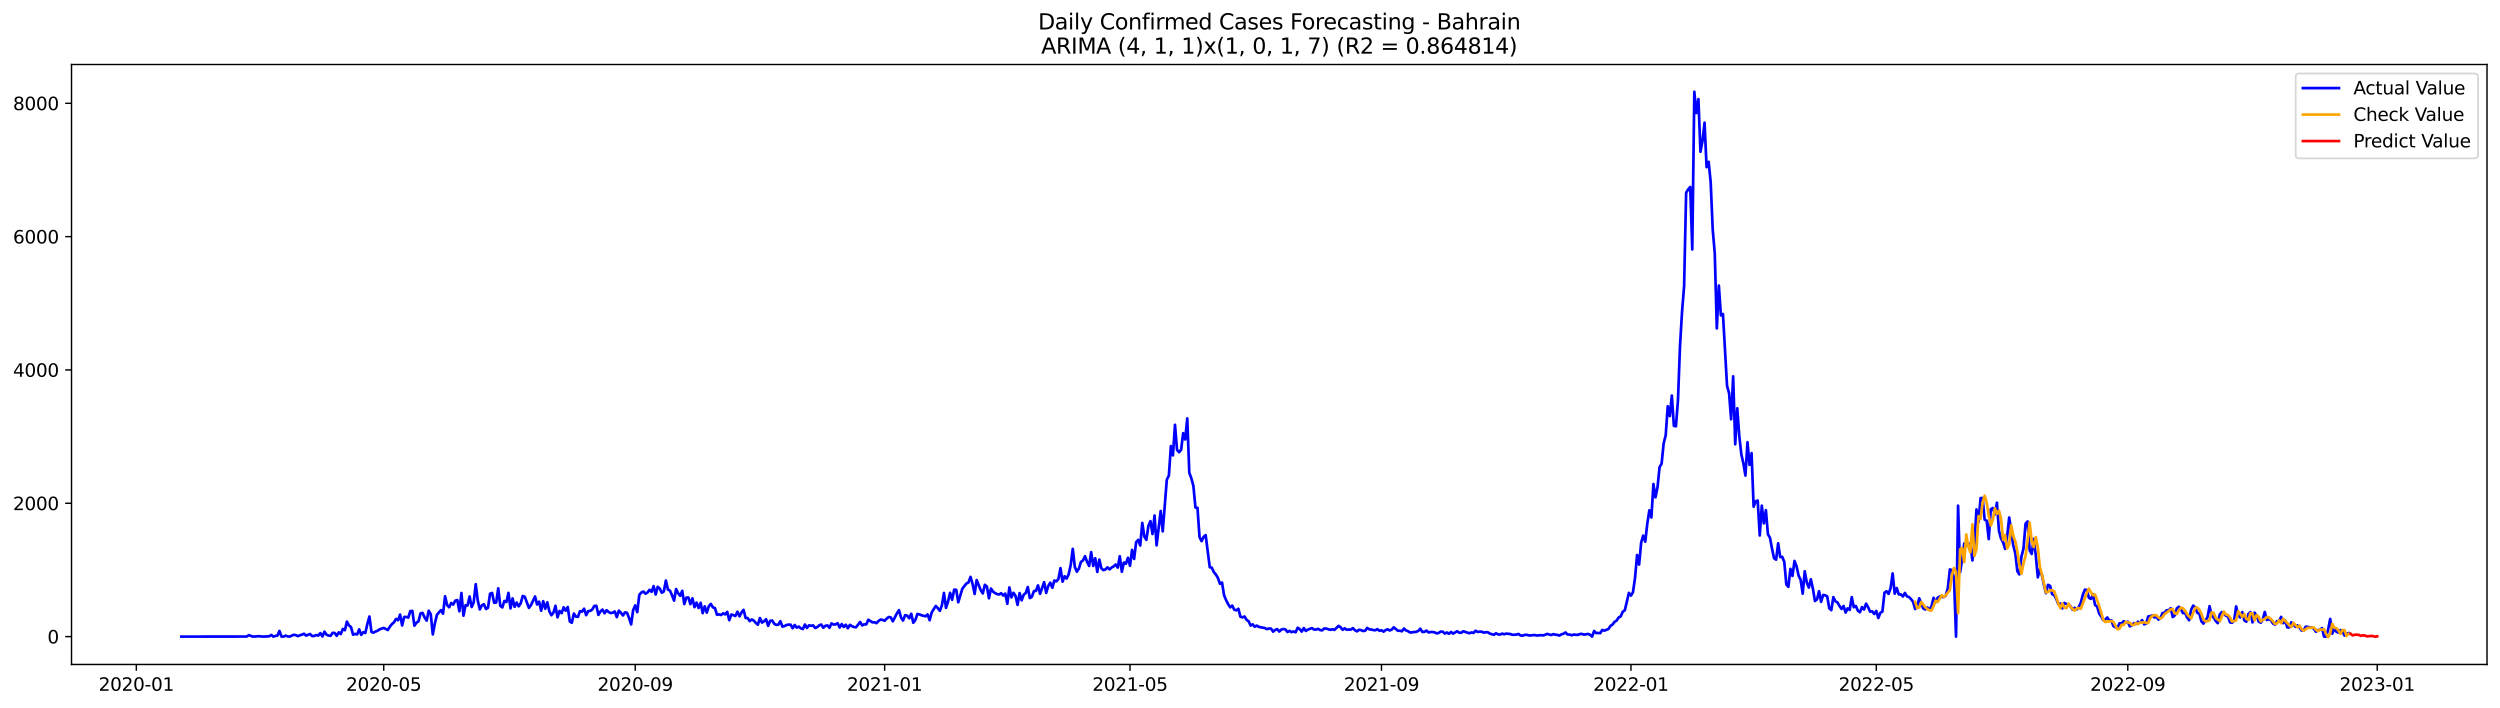 <?xml version="1.0" encoding="utf-8" standalone="no"?>
<!DOCTYPE svg PUBLIC "-//W3C//DTD SVG 1.1//EN"
  "http://www.w3.org/Graphics/SVG/1.1/DTD/svg11.dtd">
<svg xmlns:xlink="http://www.w3.org/1999/xlink" width="1386.05pt" height="392.274pt" viewBox="0 0 1386.05 392.274" xmlns="http://www.w3.org/2000/svg" version="1.1">
 <defs>
  <style type="text/css">*{stroke-linejoin: round; stroke-linecap: butt}</style>
 </defs>
 <g id="figure_1">
  <g id="patch_1">
   <path d="M 0 392.274 
L 1386.05 392.274 
L 1386.05 0 
L 0 0 
z
" style="fill: #ffffff"/>
  </g>
  <g id="axes_1">
   <g id="patch_2">
    <path d="M 39.65 368.396 
L 1378.85 368.396 
L 1378.85 35.755 
L 39.65 35.755 
z
" style="fill: #ffffff"/>
   </g>
   <g id="matplotlib.axis_1">
    <g id="xtick_1">
     <g id="line2d_1">
      <defs>
       <path id="m9e0a0da1a2" d="M 0 0 
L 0 3.5 
" style="stroke: #000000; stroke-width: 0.8"/>
      </defs>
      <g>
       <use xlink:href="#m9e0a0da1a2" x="75.584" y="368.396" style="stroke: #000000; stroke-width: 0.8"/>
      </g>
     </g>
     <g id="text_1">
      <!-- 2020-01 -->
      <g transform="translate(54.693 382.994)scale(0.1 -0.1)">
       <defs>
        <path id="DejaVuSans-32" d="M 1228 531 
L 3431 531 
L 3431 0 
L 469 0 
L 469 531 
Q 828 903 1448 1529 
Q 2069 2156 2228 2338 
Q 2531 2678 2651 2914 
Q 2772 3150 2772 3378 
Q 2772 3750 2511 3984 
Q 2250 4219 1831 4219 
Q 1534 4219 1204 4116 
Q 875 4013 500 3803 
L 500 4441 
Q 881 4594 1212 4672 
Q 1544 4750 1819 4750 
Q 2544 4750 2975 4387 
Q 3406 4025 3406 3419 
Q 3406 3131 3298 2873 
Q 3191 2616 2906 2266 
Q 2828 2175 2409 1742 
Q 1991 1309 1228 531 
z
" transform="scale(0.016)"/>
        <path id="DejaVuSans-30" d="M 2034 4250 
Q 1547 4250 1301 3770 
Q 1056 3291 1056 2328 
Q 1056 1369 1301 889 
Q 1547 409 2034 409 
Q 2525 409 2770 889 
Q 3016 1369 3016 2328 
Q 3016 3291 2770 3770 
Q 2525 4250 2034 4250 
z
M 2034 4750 
Q 2819 4750 3233 4129 
Q 3647 3509 3647 2328 
Q 3647 1150 3233 529 
Q 2819 -91 2034 -91 
Q 1250 -91 836 529 
Q 422 1150 422 2328 
Q 422 3509 836 4129 
Q 1250 4750 2034 4750 
z
" transform="scale(0.016)"/>
        <path id="DejaVuSans-2d" d="M 313 2009 
L 1997 2009 
L 1997 1497 
L 313 1497 
L 313 2009 
z
" transform="scale(0.016)"/>
        <path id="DejaVuSans-31" d="M 794 531 
L 1825 531 
L 1825 4091 
L 703 3866 
L 703 4441 
L 1819 4666 
L 2450 4666 
L 2450 531 
L 3481 531 
L 3481 0 
L 794 0 
L 794 531 
z
" transform="scale(0.016)"/>
       </defs>
       <use xlink:href="#DejaVuSans-32"/>
       <use xlink:href="#DejaVuSans-30" x="63.623"/>
       <use xlink:href="#DejaVuSans-32" x="127.246"/>
       <use xlink:href="#DejaVuSans-30" x="190.869"/>
       <use xlink:href="#DejaVuSans-2d" x="254.492"/>
       <use xlink:href="#DejaVuSans-30" x="290.576"/>
       <use xlink:href="#DejaVuSans-31" x="354.199"/>
      </g>
     </g>
    </g>
    <g id="xtick_2">
     <g id="line2d_2">
      <g>
       <use xlink:href="#m9e0a0da1a2" x="212.746" y="368.396" style="stroke: #000000; stroke-width: 0.8"/>
      </g>
     </g>
     <g id="text_2">
      <!-- 2020-05 -->
      <g transform="translate(191.855 382.994)scale(0.1 -0.1)">
       <defs>
        <path id="DejaVuSans-35" d="M 691 4666 
L 3169 4666 
L 3169 4134 
L 1269 4134 
L 1269 2991 
Q 1406 3038 1543 3061 
Q 1681 3084 1819 3084 
Q 2600 3084 3056 2656 
Q 3513 2228 3513 1497 
Q 3513 744 3044 326 
Q 2575 -91 1722 -91 
Q 1428 -91 1123 -41 
Q 819 9 494 109 
L 494 744 
Q 775 591 1075 516 
Q 1375 441 1709 441 
Q 2250 441 2565 725 
Q 2881 1009 2881 1497 
Q 2881 1984 2565 2268 
Q 2250 2553 1709 2553 
Q 1456 2553 1204 2497 
Q 953 2441 691 2322 
L 691 4666 
z
" transform="scale(0.016)"/>
       </defs>
       <use xlink:href="#DejaVuSans-32"/>
       <use xlink:href="#DejaVuSans-30" x="63.623"/>
       <use xlink:href="#DejaVuSans-32" x="127.246"/>
       <use xlink:href="#DejaVuSans-30" x="190.869"/>
       <use xlink:href="#DejaVuSans-2d" x="254.492"/>
       <use xlink:href="#DejaVuSans-30" x="290.576"/>
       <use xlink:href="#DejaVuSans-35" x="354.199"/>
      </g>
     </g>
    </g>
    <g id="xtick_3">
     <g id="line2d_3">
      <g>
       <use xlink:href="#m9e0a0da1a2" x="352.175" y="368.396" style="stroke: #000000; stroke-width: 0.8"/>
      </g>
     </g>
     <g id="text_3">
      <!-- 2020-09 -->
      <g transform="translate(331.284 382.994)scale(0.1 -0.1)">
       <defs>
        <path id="DejaVuSans-39" d="M 703 97 
L 703 672 
Q 941 559 1184 500 
Q 1428 441 1663 441 
Q 2288 441 2617 861 
Q 2947 1281 2994 2138 
Q 2813 1869 2534 1725 
Q 2256 1581 1919 1581 
Q 1219 1581 811 2004 
Q 403 2428 403 3163 
Q 403 3881 828 4315 
Q 1253 4750 1959 4750 
Q 2769 4750 3195 4129 
Q 3622 3509 3622 2328 
Q 3622 1225 3098 567 
Q 2575 -91 1691 -91 
Q 1453 -91 1209 -44 
Q 966 3 703 97 
z
M 1959 2075 
Q 2384 2075 2632 2365 
Q 2881 2656 2881 3163 
Q 2881 3666 2632 3958 
Q 2384 4250 1959 4250 
Q 1534 4250 1286 3958 
Q 1038 3666 1038 3163 
Q 1038 2656 1286 2365 
Q 1534 2075 1959 2075 
z
" transform="scale(0.016)"/>
       </defs>
       <use xlink:href="#DejaVuSans-32"/>
       <use xlink:href="#DejaVuSans-30" x="63.623"/>
       <use xlink:href="#DejaVuSans-32" x="127.246"/>
       <use xlink:href="#DejaVuSans-30" x="190.869"/>
       <use xlink:href="#DejaVuSans-2d" x="254.492"/>
       <use xlink:href="#DejaVuSans-30" x="290.576"/>
       <use xlink:href="#DejaVuSans-39" x="354.199"/>
      </g>
     </g>
    </g>
    <g id="xtick_4">
     <g id="line2d_4">
      <g>
       <use xlink:href="#m9e0a0da1a2" x="490.471" y="368.396" style="stroke: #000000; stroke-width: 0.8"/>
      </g>
     </g>
     <g id="text_4">
      <!-- 2021-01 -->
      <g transform="translate(469.58 382.994)scale(0.1 -0.1)">
       <use xlink:href="#DejaVuSans-32"/>
       <use xlink:href="#DejaVuSans-30" x="63.623"/>
       <use xlink:href="#DejaVuSans-32" x="127.246"/>
       <use xlink:href="#DejaVuSans-31" x="190.869"/>
       <use xlink:href="#DejaVuSans-2d" x="254.492"/>
       <use xlink:href="#DejaVuSans-30" x="290.576"/>
       <use xlink:href="#DejaVuSans-31" x="354.199"/>
      </g>
     </g>
    </g>
    <g id="xtick_5">
     <g id="line2d_5">
      <g>
       <use xlink:href="#m9e0a0da1a2" x="626.499" y="368.396" style="stroke: #000000; stroke-width: 0.8"/>
      </g>
     </g>
     <g id="text_5">
      <!-- 2021-05 -->
      <g transform="translate(605.608 382.994)scale(0.1 -0.1)">
       <use xlink:href="#DejaVuSans-32"/>
       <use xlink:href="#DejaVuSans-30" x="63.623"/>
       <use xlink:href="#DejaVuSans-32" x="127.246"/>
       <use xlink:href="#DejaVuSans-31" x="190.869"/>
       <use xlink:href="#DejaVuSans-2d" x="254.492"/>
       <use xlink:href="#DejaVuSans-30" x="290.576"/>
       <use xlink:href="#DejaVuSans-35" x="354.199"/>
      </g>
     </g>
    </g>
    <g id="xtick_6">
     <g id="line2d_6">
      <g>
       <use xlink:href="#m9e0a0da1a2" x="765.929" y="368.396" style="stroke: #000000; stroke-width: 0.8"/>
      </g>
     </g>
     <g id="text_6">
      <!-- 2021-09 -->
      <g transform="translate(745.037 382.994)scale(0.1 -0.1)">
       <use xlink:href="#DejaVuSans-32"/>
       <use xlink:href="#DejaVuSans-30" x="63.623"/>
       <use xlink:href="#DejaVuSans-32" x="127.246"/>
       <use xlink:href="#DejaVuSans-31" x="190.869"/>
       <use xlink:href="#DejaVuSans-2d" x="254.492"/>
       <use xlink:href="#DejaVuSans-30" x="290.576"/>
       <use xlink:href="#DejaVuSans-39" x="354.199"/>
      </g>
     </g>
    </g>
    <g id="xtick_7">
     <g id="line2d_7">
      <g>
       <use xlink:href="#m9e0a0da1a2" x="904.224" y="368.396" style="stroke: #000000; stroke-width: 0.8"/>
      </g>
     </g>
     <g id="text_7">
      <!-- 2022-01 -->
      <g transform="translate(883.333 382.994)scale(0.1 -0.1)">
       <use xlink:href="#DejaVuSans-32"/>
       <use xlink:href="#DejaVuSans-30" x="63.623"/>
       <use xlink:href="#DejaVuSans-32" x="127.246"/>
       <use xlink:href="#DejaVuSans-32" x="190.869"/>
       <use xlink:href="#DejaVuSans-2d" x="254.492"/>
       <use xlink:href="#DejaVuSans-30" x="290.576"/>
       <use xlink:href="#DejaVuSans-31" x="354.199"/>
      </g>
     </g>
    </g>
    <g id="xtick_8">
     <g id="line2d_8">
      <g>
       <use xlink:href="#m9e0a0da1a2" x="1040.253" y="368.396" style="stroke: #000000; stroke-width: 0.8"/>
      </g>
     </g>
     <g id="text_8">
      <!-- 2022-05 -->
      <g transform="translate(1019.361 382.994)scale(0.1 -0.1)">
       <use xlink:href="#DejaVuSans-32"/>
       <use xlink:href="#DejaVuSans-30" x="63.623"/>
       <use xlink:href="#DejaVuSans-32" x="127.246"/>
       <use xlink:href="#DejaVuSans-32" x="190.869"/>
       <use xlink:href="#DejaVuSans-2d" x="254.492"/>
       <use xlink:href="#DejaVuSans-30" x="290.576"/>
       <use xlink:href="#DejaVuSans-35" x="354.199"/>
      </g>
     </g>
    </g>
    <g id="xtick_9">
     <g id="line2d_9">
      <g>
       <use xlink:href="#m9e0a0da1a2" x="1179.682" y="368.396" style="stroke: #000000; stroke-width: 0.8"/>
      </g>
     </g>
     <g id="text_9">
      <!-- 2022-09 -->
      <g transform="translate(1158.79 382.994)scale(0.1 -0.1)">
       <use xlink:href="#DejaVuSans-32"/>
       <use xlink:href="#DejaVuSans-30" x="63.623"/>
       <use xlink:href="#DejaVuSans-32" x="127.246"/>
       <use xlink:href="#DejaVuSans-32" x="190.869"/>
       <use xlink:href="#DejaVuSans-2d" x="254.492"/>
       <use xlink:href="#DejaVuSans-30" x="290.576"/>
       <use xlink:href="#DejaVuSans-39" x="354.199"/>
      </g>
     </g>
    </g>
    <g id="xtick_10">
     <g id="line2d_10">
      <g>
       <use xlink:href="#m9e0a0da1a2" x="1317.977" y="368.396" style="stroke: #000000; stroke-width: 0.8"/>
      </g>
     </g>
     <g id="text_10">
      <!-- 2023-01 -->
      <g transform="translate(1297.086 382.994)scale(0.1 -0.1)">
       <defs>
        <path id="DejaVuSans-33" d="M 2597 2516 
Q 3050 2419 3304 2112 
Q 3559 1806 3559 1356 
Q 3559 666 3084 287 
Q 2609 -91 1734 -91 
Q 1441 -91 1130 -33 
Q 819 25 488 141 
L 488 750 
Q 750 597 1062 519 
Q 1375 441 1716 441 
Q 2309 441 2620 675 
Q 2931 909 2931 1356 
Q 2931 1769 2642 2001 
Q 2353 2234 1838 2234 
L 1294 2234 
L 1294 2753 
L 1863 2753 
Q 2328 2753 2575 2939 
Q 2822 3125 2822 3475 
Q 2822 3834 2567 4026 
Q 2313 4219 1838 4219 
Q 1578 4219 1281 4162 
Q 984 4106 628 3988 
L 628 4550 
Q 988 4650 1302 4700 
Q 1616 4750 1894 4750 
Q 2613 4750 3031 4423 
Q 3450 4097 3450 3541 
Q 3450 3153 3228 2886 
Q 3006 2619 2597 2516 
z
" transform="scale(0.016)"/>
       </defs>
       <use xlink:href="#DejaVuSans-32"/>
       <use xlink:href="#DejaVuSans-30" x="63.623"/>
       <use xlink:href="#DejaVuSans-32" x="127.246"/>
       <use xlink:href="#DejaVuSans-33" x="190.869"/>
       <use xlink:href="#DejaVuSans-2d" x="254.492"/>
       <use xlink:href="#DejaVuSans-30" x="290.576"/>
       <use xlink:href="#DejaVuSans-31" x="354.199"/>
      </g>
     </g>
    </g>
   </g>
   <g id="matplotlib.axis_2">
    <g id="ytick_1">
     <g id="line2d_11">
      <defs>
       <path id="me905c409c2" d="M 0 0 
L -3.5 0 
" style="stroke: #000000; stroke-width: 0.8"/>
      </defs>
      <g>
       <use xlink:href="#me905c409c2" x="39.65" y="352.947" style="stroke: #000000; stroke-width: 0.8"/>
      </g>
     </g>
     <g id="text_11">
      <!-- 0 -->
      <g transform="translate(26.288 356.746)scale(0.1 -0.1)">
       <use xlink:href="#DejaVuSans-30"/>
      </g>
     </g>
    </g>
    <g id="ytick_2">
     <g id="line2d_12">
      <g>
       <use xlink:href="#me905c409c2" x="39.65" y="279.028" style="stroke: #000000; stroke-width: 0.8"/>
      </g>
     </g>
     <g id="text_12">
      <!-- 2000 -->
      <g transform="translate(7.2 282.827)scale(0.1 -0.1)">
       <use xlink:href="#DejaVuSans-32"/>
       <use xlink:href="#DejaVuSans-30" x="63.623"/>
       <use xlink:href="#DejaVuSans-30" x="127.246"/>
       <use xlink:href="#DejaVuSans-30" x="190.869"/>
      </g>
     </g>
    </g>
    <g id="ytick_3">
     <g id="line2d_13">
      <g>
       <use xlink:href="#me905c409c2" x="39.65" y="205.108" style="stroke: #000000; stroke-width: 0.8"/>
      </g>
     </g>
     <g id="text_13">
      <!-- 4000 -->
      <g transform="translate(7.2 208.907)scale(0.1 -0.1)">
       <defs>
        <path id="DejaVuSans-34" d="M 2419 4116 
L 825 1625 
L 2419 1625 
L 2419 4116 
z
M 2253 4666 
L 3047 4666 
L 3047 1625 
L 3713 1625 
L 3713 1100 
L 3047 1100 
L 3047 0 
L 2419 0 
L 2419 1100 
L 313 1100 
L 313 1709 
L 2253 4666 
z
" transform="scale(0.016)"/>
       </defs>
       <use xlink:href="#DejaVuSans-34"/>
       <use xlink:href="#DejaVuSans-30" x="63.623"/>
       <use xlink:href="#DejaVuSans-30" x="127.246"/>
       <use xlink:href="#DejaVuSans-30" x="190.869"/>
      </g>
     </g>
    </g>
    <g id="ytick_4">
     <g id="line2d_14">
      <g>
       <use xlink:href="#me905c409c2" x="39.65" y="131.189" style="stroke: #000000; stroke-width: 0.8"/>
      </g>
     </g>
     <g id="text_14">
      <!-- 6000 -->
      <g transform="translate(7.2 134.988)scale(0.1 -0.1)">
       <defs>
        <path id="DejaVuSans-36" d="M 2113 2584 
Q 1688 2584 1439 2293 
Q 1191 2003 1191 1497 
Q 1191 994 1439 701 
Q 1688 409 2113 409 
Q 2538 409 2786 701 
Q 3034 994 3034 1497 
Q 3034 2003 2786 2293 
Q 2538 2584 2113 2584 
z
M 3366 4563 
L 3366 3988 
Q 3128 4100 2886 4159 
Q 2644 4219 2406 4219 
Q 1781 4219 1451 3797 
Q 1122 3375 1075 2522 
Q 1259 2794 1537 2939 
Q 1816 3084 2150 3084 
Q 2853 3084 3261 2657 
Q 3669 2231 3669 1497 
Q 3669 778 3244 343 
Q 2819 -91 2113 -91 
Q 1303 -91 875 529 
Q 447 1150 447 2328 
Q 447 3434 972 4092 
Q 1497 4750 2381 4750 
Q 2619 4750 2861 4703 
Q 3103 4656 3366 4563 
z
" transform="scale(0.016)"/>
       </defs>
       <use xlink:href="#DejaVuSans-36"/>
       <use xlink:href="#DejaVuSans-30" x="63.623"/>
       <use xlink:href="#DejaVuSans-30" x="127.246"/>
       <use xlink:href="#DejaVuSans-30" x="190.869"/>
      </g>
     </g>
    </g>
    <g id="ytick_5">
     <g id="line2d_15">
      <g>
       <use xlink:href="#me905c409c2" x="39.65" y="57.27" style="stroke: #000000; stroke-width: 0.8"/>
      </g>
     </g>
     <g id="text_15">
      <!-- 8000 -->
      <g transform="translate(7.2 61.069)scale(0.1 -0.1)">
       <defs>
        <path id="DejaVuSans-38" d="M 2034 2216 
Q 1584 2216 1326 1975 
Q 1069 1734 1069 1313 
Q 1069 891 1326 650 
Q 1584 409 2034 409 
Q 2484 409 2743 651 
Q 3003 894 3003 1313 
Q 3003 1734 2745 1975 
Q 2488 2216 2034 2216 
z
M 1403 2484 
Q 997 2584 770 2862 
Q 544 3141 544 3541 
Q 544 4100 942 4425 
Q 1341 4750 2034 4750 
Q 2731 4750 3128 4425 
Q 3525 4100 3525 3541 
Q 3525 3141 3298 2862 
Q 3072 2584 2669 2484 
Q 3125 2378 3379 2068 
Q 3634 1759 3634 1313 
Q 3634 634 3220 271 
Q 2806 -91 2034 -91 
Q 1263 -91 848 271 
Q 434 634 434 1313 
Q 434 1759 690 2068 
Q 947 2378 1403 2484 
z
M 1172 3481 
Q 1172 3119 1398 2916 
Q 1625 2713 2034 2713 
Q 2441 2713 2670 2916 
Q 2900 3119 2900 3481 
Q 2900 3844 2670 4047 
Q 2441 4250 2034 4250 
Q 1625 4250 1398 4047 
Q 1172 3844 1172 3481 
z
" transform="scale(0.016)"/>
       </defs>
       <use xlink:href="#DejaVuSans-38"/>
       <use xlink:href="#DejaVuSans-30" x="63.623"/>
       <use xlink:href="#DejaVuSans-30" x="127.246"/>
       <use xlink:href="#DejaVuSans-30" x="190.869"/>
      </g>
     </g>
    </g>
   </g>
   <g id="line2d_16">
    <path d="M 100.523 352.947 
L 136.797 352.91 
L 137.931 352.134 
L 140.198 352.947 
L 143.598 352.725 
L 145.866 352.947 
L 148.133 352.836 
L 149.266 352.762 
L 150.4 352.023 
L 151.533 352.947 
L 152.667 352.577 
L 153.801 352.393 
L 154.934 349.805 
L 156.068 352.947 
L 157.201 352.947 
L 158.335 352.393 
L 159.468 352.799 
L 160.602 352.947 
L 162.869 351.912 
L 164.003 352.134 
L 165.136 352.688 
L 166.27 352.208 
L 167.403 351.875 
L 168.537 351.358 
L 169.671 352.393 
L 171.938 351.505 
L 173.071 352.651 
L 174.205 352.577 
L 175.338 352.097 
L 176.472 352.356 
L 177.606 351.025 
L 178.739 352.873 
L 179.873 350.212 
L 181.006 351.875 
L 182.14 352.356 
L 183.273 352.503 
L 184.407 350.877 
L 185.541 350.914 
L 186.674 352.503 
L 187.808 350.581 
L 188.941 351.542 
L 190.075 348.697 
L 191.208 349.399 
L 192.342 344.631 
L 193.475 346.775 
L 194.609 347.662 
L 195.743 351.875 
L 196.876 351.469 
L 198.01 351.727 
L 199.143 348.955 
L 200.277 351.986 
L 201.41 350.508 
L 202.544 350.951 
L 203.678 345.925 
L 204.811 341.822 
L 205.945 350.36 
L 207.078 350.766 
L 208.212 350.138 
L 209.345 349.694 
L 210.479 348.881 
L 212.746 348.142 
L 215.013 349.288 
L 216.147 347.403 
L 217.28 346.035 
L 218.414 345.038 
L 219.548 343.153 
L 220.681 343.892 
L 221.815 340.75 
L 222.948 346.775 
L 224.082 342.044 
L 225.215 342.044 
L 226.349 342.413 
L 227.483 338.828 
L 228.616 338.717 
L 229.75 346.886 
L 230.883 345.222 
L 232.017 344.52 
L 233.15 340.085 
L 234.284 339.789 
L 235.418 342.376 
L 236.551 344.077 
L 237.685 338.607 
L 238.818 340.528 
L 239.952 351.727 
L 241.085 345.74 
L 242.219 340.898 
L 244.486 338.274 
L 245.62 340.233 
L 246.753 330.586 
L 247.887 335.465 
L 249.02 336.685 
L 250.154 334.319 
L 251.288 335.169 
L 252.421 333.026 
L 253.555 332.693 
L 254.688 338.902 
L 255.822 328.775 
L 256.955 341.342 
L 258.089 335.613 
L 259.223 335.687 
L 260.356 330.697 
L 261.49 336.537 
L 262.623 333.95 
L 263.757 323.897 
L 264.89 332.989 
L 266.024 337.867 
L 267.158 335.613 
L 268.291 334.984 
L 269.425 337.609 
L 270.558 336.943 
L 271.692 329.182 
L 272.825 328.738 
L 273.959 334.171 
L 275.093 334.061 
L 276.226 326.188 
L 277.36 335.872 
L 278.493 336.759 
L 279.627 333.21 
L 280.76 333.765 
L 281.894 328.701 
L 283.028 337.313 
L 284.161 331.769 
L 285.295 336.426 
L 286.428 334.097 
L 287.562 336.167 
L 288.695 334.467 
L 289.829 330.401 
L 290.963 330.882 
L 293.23 337.017 
L 294.363 335.539 
L 296.63 330.697 
L 297.764 335.132 
L 298.898 333.58 
L 300.031 338.57 
L 301.165 333.321 
L 302.298 337.498 
L 303.432 333.95 
L 304.565 338.902 
L 305.699 341.083 
L 306.833 339.678 
L 307.966 335.872 
L 309.1 342.266 
L 310.233 338.754 
L 311.367 339.974 
L 312.5 336.722 
L 313.634 338.533 
L 314.768 336.537 
L 315.901 344.557 
L 317.035 345.259 
L 318.168 340.159 
L 319.302 341.896 
L 320.435 341.97 
L 321.569 338.828 
L 322.703 339.087 
L 323.836 337.498 
L 324.97 341.046 
L 326.103 338.828 
L 327.237 338.68 
L 328.37 337.904 
L 329.504 335.945 
L 330.638 335.872 
L 331.771 340.898 
L 332.905 338.976 
L 334.038 337.978 
L 335.172 340.011 
L 336.305 338.311 
L 337.439 339.309 
L 338.572 339.9 
L 339.706 339.715 
L 340.84 339.013 
L 341.973 342.155 
L 343.107 338.57 
L 344.24 339.752 
L 345.374 341.231 
L 346.507 339.531 
L 347.641 339.752 
L 348.775 342.672 
L 349.908 346.183 
L 351.042 338.237 
L 352.175 335.65 
L 353.309 339.383 
L 354.442 329.81 
L 355.576 328.48 
L 356.71 327.962 
L 357.843 329.145 
L 358.977 328.517 
L 360.11 327.001 
L 361.244 328.11 
L 362.377 324.968 
L 363.511 329.588 
L 364.645 325.338 
L 365.778 326.299 
L 366.912 328.627 
L 368.045 327.888 
L 369.179 321.864 
L 370.312 326.89 
L 371.446 327.445 
L 372.58 330.032 
L 373.713 332.989 
L 374.847 326.595 
L 375.98 328.923 
L 377.114 330.328 
L 378.247 327.556 
L 379.381 334.874 
L 380.515 331.325 
L 381.648 331.289 
L 382.782 334.948 
L 383.915 331.732 
L 385.049 336.611 
L 386.182 334.097 
L 387.316 337.091 
L 388.45 334.208 
L 389.583 339.937 
L 390.717 336.167 
L 391.85 339.641 
L 392.984 336.093 
L 394.117 334.837 
L 395.251 336.759 
L 396.385 337.165 
L 397.518 340.861 
L 398.652 340.602 
L 399.785 340.972 
L 400.919 340.048 
L 402.052 340.639 
L 403.186 339.235 
L 404.32 343.855 
L 405.453 340.713 
L 406.587 341.046 
L 407.72 341.526 
L 408.854 339.124 
L 409.987 341.711 
L 411.121 339.531 
L 412.255 338.126 
L 413.388 342.598 
L 414.522 342.672 
L 415.655 344.372 
L 416.789 343.448 
L 417.922 344.077 
L 419.056 345.407 
L 420.19 346.331 
L 421.323 342.672 
L 422.457 345.185 
L 423.59 344.446 
L 424.724 343.3 
L 425.857 346.959 
L 426.991 344.187 
L 428.125 344.04 
L 429.258 345.851 
L 430.392 346.442 
L 431.525 346.331 
L 432.659 344.409 
L 433.792 347.403 
L 434.926 347.144 
L 436.06 346.516 
L 437.193 346.294 
L 438.327 346.331 
L 439.46 348.29 
L 440.594 346.516 
L 441.727 347.957 
L 442.861 347.403 
L 443.995 348.364 
L 445.128 348.733 
L 446.262 346.257 
L 447.395 348.142 
L 448.529 346.701 
L 449.662 346.959 
L 450.796 346.738 
L 451.93 348.142 
L 453.063 347.699 
L 454.197 346.701 
L 455.33 346.257 
L 456.464 348.031 
L 457.597 346.959 
L 458.731 346.738 
L 459.865 348.068 
L 460.998 345.629 
L 462.132 346.257 
L 463.265 346.183 
L 464.399 345.518 
L 465.532 347.883 
L 466.666 345.998 
L 467.8 347.588 
L 468.933 346.368 
L 470.067 348.327 
L 471.2 346.442 
L 472.334 347.181 
L 473.467 347.662 
L 474.601 347.773 
L 476.868 344.816 
L 478.002 346.738 
L 479.135 346.146 
L 480.269 346.183 
L 481.402 343.596 
L 483.67 345.038 
L 484.803 345.001 
L 485.937 345.481 
L 487.07 344.298 
L 488.204 343.485 
L 489.337 343.707 
L 490.471 344.15 
L 491.604 342.931 
L 492.738 342.081 
L 493.872 342.303 
L 495.005 344.483 
L 497.272 340.048 
L 498.406 338.274 
L 499.539 342.339 
L 500.673 344.04 
L 501.807 341.083 
L 502.94 341.268 
L 504.074 342.783 
L 505.207 340.307 
L 506.341 345.259 
L 507.474 343.781 
L 508.608 340.418 
L 509.742 340.639 
L 510.875 341.12 
L 513.142 341.674 
L 514.276 340.676 
L 515.409 343.855 
L 516.543 339.604 
L 517.677 337.683 
L 518.81 335.982 
L 519.944 337.165 
L 521.077 338.644 
L 522.211 335.65 
L 523.344 328.738 
L 524.478 337.017 
L 525.612 333.543 
L 526.745 328.664 
L 527.879 332.508 
L 529.012 326.927 
L 530.146 327.001 
L 531.279 333.913 
L 533.547 326.373 
L 535.814 323.49 
L 536.947 322.936 
L 538.081 319.831 
L 539.214 323.749 
L 540.348 329.293 
L 541.482 321.605 
L 543.749 327.223 
L 544.882 328.997 
L 546.016 324.229 
L 547.149 325.153 
L 548.283 331.695 
L 549.417 326.299 
L 550.55 327.999 
L 551.684 328.812 
L 552.817 329.404 
L 553.951 329.588 
L 555.084 328.886 
L 556.218 330.18 
L 557.352 329.108 
L 558.485 334.763 
L 559.619 325.671 
L 560.752 331.215 
L 561.886 328.664 
L 563.019 330.328 
L 564.153 335.354 
L 565.287 328.812 
L 566.42 332.804 
L 567.554 329.736 
L 568.687 328.812 
L 569.821 325.449 
L 570.954 331.547 
L 572.088 330.882 
L 573.222 327.74 
L 574.355 327.593 
L 575.489 324.562 
L 576.622 329.219 
L 578.889 322.788 
L 580.023 328.701 
L 581.157 324.895 
L 582.29 323.047 
L 583.424 325.855 
L 584.557 321.864 
L 585.691 322.307 
L 586.824 320.977 
L 587.958 314.989 
L 589.092 322.492 
L 590.225 319.498 
L 591.359 320.755 
L 592.492 318.39 
L 593.626 313.252 
L 594.759 304.308 
L 595.893 314.25 
L 597.027 316.948 
L 598.16 315.248 
L 599.294 311.552 
L 600.427 310.702 
L 601.561 308.374 
L 602.694 311.478 
L 603.828 313.77 
L 604.962 306.119 
L 606.095 313.77 
L 607.229 309.519 
L 608.362 317.096 
L 609.496 310.258 
L 610.629 315.1 
L 611.763 316.098 
L 612.897 315.692 
L 614.03 314.546 
L 615.164 315.692 
L 616.297 314.657 
L 617.431 314.028 
L 618.564 312.993 
L 619.698 314.694 
L 620.832 308.374 
L 621.965 317.022 
L 623.099 311.885 
L 624.232 312.55 
L 625.366 309.261 
L 626.499 313.659 
L 627.633 304.899 
L 628.767 309.889 
L 629.9 300.538 
L 631.034 299.355 
L 632.167 302.423 
L 633.301 289.894 
L 634.434 297.433 
L 635.568 299.318 
L 636.701 291.52 
L 637.835 288.933 
L 638.969 296.066 
L 640.102 285.828 
L 641.236 302.349 
L 643.503 283.315 
L 644.636 294.588 
L 646.904 265.944 
L 648.037 263.689 
L 649.171 247.316 
L 650.304 252.454 
L 651.438 235.526 
L 652.571 249.46 
L 653.705 250.716 
L 654.839 249.349 
L 655.972 240.146 
L 657.106 243.657 
L 658.239 231.978 
L 659.373 262.1 
L 660.506 265.168 
L 661.64 269.455 
L 662.774 281.393 
L 663.907 281.541 
L 665.041 297.803 
L 666.174 300.021 
L 667.308 297.655 
L 668.441 296.694 
L 670.709 314.472 
L 671.842 314.731 
L 672.976 317.207 
L 674.109 318.537 
L 675.243 320.459 
L 676.376 323.675 
L 677.51 322.973 
L 678.644 330.032 
L 679.777 332.73 
L 680.911 334.948 
L 682.044 336.722 
L 683.178 335.761 
L 684.311 338.052 
L 685.445 338.385 
L 686.579 337.498 
L 687.712 341.933 
L 688.846 342.303 
L 689.979 341.785 
L 691.113 343.633 
L 692.246 344.446 
L 693.38 346.812 
L 694.514 346.146 
L 695.647 347.477 
L 696.781 346.849 
L 697.914 347.551 
L 701.315 348.216 
L 702.449 348.807 
L 703.582 348.438 
L 704.716 348.549 
L 705.849 350.212 
L 706.983 349.251 
L 708.116 348.807 
L 709.25 350.138 
L 710.384 349.066 
L 711.517 348.733 
L 712.651 348.955 
L 713.784 350.397 
L 714.918 349.768 
L 716.051 350.471 
L 717.185 350.064 
L 718.319 350.545 
L 719.452 348.031 
L 720.586 348.77 
L 721.719 350.175 
L 722.853 348.216 
L 723.986 349.805 
L 725.12 349.066 
L 727.387 348.216 
L 728.521 349.029 
L 729.654 349.029 
L 730.788 348.623 
L 731.921 349.325 
L 733.055 349.473 
L 734.189 348.438 
L 735.322 348.512 
L 737.589 349.214 
L 738.723 348.844 
L 739.856 349.214 
L 742.124 346.996 
L 743.257 347.81 
L 744.391 349.177 
L 745.524 348.364 
L 746.658 349.14 
L 747.791 349.029 
L 748.925 349.066 
L 750.059 348.253 
L 751.192 349.399 
L 752.326 350.027 
L 753.459 349.177 
L 754.593 349.362 
L 755.726 349.842 
L 756.86 349.694 
L 757.994 348.142 
L 759.127 348.918 
L 760.261 349.029 
L 761.394 349.325 
L 762.528 349.436 
L 763.661 348.807 
L 764.795 349.731 
L 765.929 349.436 
L 767.062 350.212 
L 768.196 349.325 
L 769.329 348.918 
L 770.463 349.547 
L 771.596 349.066 
L 772.73 347.81 
L 774.997 349.694 
L 776.131 349.694 
L 777.264 349.99 
L 778.398 348.475 
L 779.531 349.547 
L 780.665 349.953 
L 781.799 350.692 
L 785.199 350.286 
L 786.333 349.805 
L 787.466 348.549 
L 788.6 350.397 
L 789.733 350.286 
L 790.867 349.621 
L 792.001 350.655 
L 793.134 350.397 
L 794.268 350.397 
L 795.401 350.618 
L 796.535 351.173 
L 797.668 350.877 
L 798.802 350.138 
L 799.936 350.249 
L 801.069 351.284 
L 802.203 350.655 
L 803.336 351.395 
L 804.47 350.36 
L 805.603 351.284 
L 807.871 349.99 
L 809.004 350.766 
L 810.138 350.84 
L 811.271 349.99 
L 814.672 351.099 
L 815.806 350.618 
L 816.939 350.914 
L 818.073 349.694 
L 819.206 350.36 
L 820.34 350.212 
L 821.473 350.212 
L 822.607 350.766 
L 823.741 350.508 
L 824.874 350.545 
L 826.008 351.284 
L 828.275 351.949 
L 829.408 351.099 
L 830.542 351.727 
L 831.676 351.801 
L 832.809 351.284 
L 833.943 351.653 
L 835.076 351.284 
L 837.343 351.505 
L 838.477 351.949 
L 840.744 351.838 
L 841.878 351.469 
L 843.011 352.319 
L 844.145 352.393 
L 845.278 352.023 
L 846.412 351.949 
L 847.546 352.245 
L 848.679 352.319 
L 849.813 352.134 
L 850.946 352.097 
L 852.08 352.356 
L 854.347 352.134 
L 855.481 352.282 
L 856.614 351.986 
L 857.748 351.432 
L 860.015 352.097 
L 861.148 351.579 
L 862.282 351.875 
L 863.416 351.986 
L 864.549 352.356 
L 865.683 351.727 
L 866.816 351.358 
L 867.95 350.655 
L 869.083 351.801 
L 870.217 351.801 
L 871.351 352.208 
L 872.484 351.801 
L 874.751 352.023 
L 875.885 351.542 
L 877.018 351.432 
L 878.152 351.875 
L 880.419 351.469 
L 881.553 351.912 
L 882.686 352.947 
L 883.82 349.842 
L 884.953 350.988 
L 886.087 350.914 
L 887.221 351.025 
L 888.354 349.214 
L 889.488 349.657 
L 891.755 348.733 
L 892.888 346.996 
L 894.022 346.257 
L 895.156 344.779 
L 896.289 344.04 
L 897.423 342.339 
L 898.556 341.711 
L 899.69 339.161 
L 900.823 338.385 
L 903.091 328.701 
L 904.224 330.217 
L 905.358 328.295 
L 906.491 320.422 
L 907.625 307.708 
L 908.758 312.993 
L 909.892 300.834 
L 911.026 296.953 
L 912.159 300.316 
L 913.293 290.337 
L 914.426 282.945 
L 915.56 286.9 
L 916.693 268.346 
L 917.827 275.738 
L 918.961 270.12 
L 920.094 258.995 
L 921.228 257.074 
L 922.361 245.838 
L 923.495 241.366 
L 924.628 225.251 
L 925.762 230.684 
L 926.896 219.301 
L 928.029 236.08 
L 929.163 236.339 
L 930.296 221.999 
L 931.43 191.803 
L 932.563 172.732 
L 933.697 158.724 
L 934.83 106.832 
L 935.964 105.021 
L 937.098 103.654 
L 938.231 138.285 
L 939.365 50.876 
L 940.498 62.666 
L 941.632 54.941 
L 942.765 84.139 
L 943.899 78.189 
L 945.033 68.025 
L 946.166 92.677 
L 947.3 89.757 
L 948.433 100.956 
L 949.567 127.345 
L 950.7 140.429 
L 951.834 182.082 
L 952.968 158.317 
L 954.101 174.875 
L 955.235 174.099 
L 957.502 213.905 
L 958.635 218.007 
L 959.769 232.458 
L 960.903 208.656 
L 962.036 246.318 
L 963.17 226.36 
L 964.303 241.846 
L 965.437 251.973 
L 966.57 256.889 
L 967.704 263.652 
L 968.838 245.172 
L 969.971 257.702 
L 971.105 251.234 
L 972.238 280.912 
L 973.372 277.956 
L 974.505 277.512 
L 975.639 296.879 
L 976.773 280.358 
L 977.906 290.152 
L 979.04 282.871 
L 980.173 296.214 
L 981.307 298.136 
L 982.44 304.271 
L 983.574 309.482 
L 984.708 310.295 
L 985.841 301.24 
L 986.975 308.817 
L 988.108 308.743 
L 989.242 311.515 
L 990.375 323.971 
L 991.509 325.375 
L 992.643 315.396 
L 993.776 319.314 
L 994.91 310.998 
L 996.043 313.954 
L 997.177 319.129 
L 998.31 321.457 
L 999.444 329.145 
L 1000.578 316.726 
L 1001.711 322.899 
L 1002.845 325.782 
L 1003.978 321.162 
L 1005.112 326.373 
L 1006.245 333.21 
L 1007.379 332.36 
L 1008.513 327.777 
L 1009.646 333.654 
L 1010.78 329.884 
L 1011.913 330.032 
L 1013.047 330.697 
L 1014.18 337.239 
L 1015.314 338.274 
L 1016.448 331.067 
L 1017.581 333.395 
L 1018.715 333.987 
L 1019.848 335.945 
L 1020.982 337.609 
L 1022.115 335.982 
L 1023.249 339.641 
L 1024.383 337.276 
L 1025.516 338.126 
L 1026.65 331.067 
L 1027.783 336.648 
L 1028.917 335.982 
L 1030.05 338.607 
L 1031.184 339.42 
L 1032.318 336.611 
L 1033.451 337.904 
L 1034.585 334.689 
L 1035.718 336.648 
L 1036.852 339.124 
L 1037.985 338.939 
L 1039.119 340.418 
L 1040.253 338.717 
L 1041.386 342.635 
L 1042.52 339.752 
L 1043.653 339.05 
L 1044.787 328.627 
L 1045.92 327.814 
L 1047.054 329.256 
L 1048.188 326.04 
L 1049.321 317.946 
L 1050.455 329.145 
L 1051.588 326.04 
L 1052.722 329.551 
L 1053.855 329.551 
L 1054.989 330.697 
L 1056.123 328.738 
L 1057.256 330.66 
L 1058.39 331.03 
L 1059.523 332.176 
L 1060.657 333.654 
L 1061.79 337.646 
L 1062.924 336.278 
L 1064.058 331.732 
L 1066.325 337.387 
L 1067.458 337.904 
L 1068.592 336.832 
L 1069.725 338.163 
L 1070.859 336.167 
L 1071.993 331.436 
L 1073.126 333.876 
L 1074.26 331.399 
L 1075.393 330.697 
L 1076.527 330.993 
L 1077.66 330.956 
L 1078.794 330.254 
L 1079.928 325.929 
L 1081.061 315.692 
L 1082.195 316.098 
L 1083.328 320.275 
L 1084.462 352.947 
L 1085.595 280.358 
L 1086.729 317.207 
L 1087.862 309.852 
L 1088.996 301.314 
L 1090.13 302.386 
L 1091.263 302.238 
L 1092.397 301.277 
L 1093.53 310.702 
L 1094.664 301.832 
L 1095.797 282.428 
L 1096.931 289.413 
L 1098.065 276.145 
L 1099.198 276.108 
L 1100.332 288.12 
L 1101.465 288.674 
L 1102.599 298.875 
L 1103.732 282.354 
L 1104.866 281.652 
L 1106 285.163 
L 1107.133 278.732 
L 1108.267 294.292 
L 1109.4 298.579 
L 1110.534 300.612 
L 1111.667 304.308 
L 1112.801 297.397 
L 1113.935 286.937 
L 1116.202 302.423 
L 1117.335 306.821 
L 1118.469 316.726 
L 1119.602 318.464 
L 1120.736 308.558 
L 1121.87 304.086 
L 1123.003 290.337 
L 1124.137 289.118 
L 1125.27 305.047 
L 1126.404 307.117 
L 1127.537 298.764 
L 1128.671 307.708 
L 1129.805 320.09 
L 1130.938 315.507 
L 1132.072 318.944 
L 1133.205 324.34 
L 1134.339 328.849 
L 1135.472 324.266 
L 1136.606 324.821 
L 1137.74 329.404 
L 1138.873 329.958 
L 1140.007 331.917 
L 1141.14 334.874 
L 1142.274 334.578 
L 1143.407 337.313 
L 1144.541 334.282 
L 1145.675 334.911 
L 1146.808 335.354 
L 1147.942 336.167 
L 1149.075 338.015 
L 1150.209 336.98 
L 1151.342 337.867 
L 1152.476 336.574 
L 1153.61 334.245 
L 1154.743 329.847 
L 1155.877 326.927 
L 1157.01 327.075 
L 1158.144 331.473 
L 1159.277 332.028 
L 1160.411 329.514 
L 1161.545 335.428 
L 1162.678 336.241 
L 1163.812 340.122 
L 1164.945 341.822 
L 1166.079 343.892 
L 1167.212 343.411 
L 1168.346 342.339 
L 1169.48 344.114 
L 1170.613 343.929 
L 1171.747 347.144 
L 1172.88 347.773 
L 1174.014 347.883 
L 1175.147 345.518 
L 1176.281 345.666 
L 1177.415 344.372 
L 1178.548 345.074 
L 1179.682 344.705 
L 1180.815 347.255 
L 1181.949 346.627 
L 1183.082 345.481 
L 1184.216 345.962 
L 1185.35 344.705 
L 1186.483 345.296 
L 1187.617 343.781 
L 1188.75 346.146 
L 1189.884 345.74 
L 1191.017 341.748 
L 1192.151 341.6 
L 1193.285 341.194 
L 1194.418 342.303 
L 1195.552 342.007 
L 1196.685 343.522 
L 1197.819 342.561 
L 1198.952 339.9 
L 1200.086 339.752 
L 1201.22 338.348 
L 1202.353 338.311 
L 1203.487 337.239 
L 1204.62 342.081 
L 1205.754 341.157 
L 1206.887 337.313 
L 1208.021 336.389 
L 1209.155 337.83 
L 1210.288 339.937 
L 1211.422 339.678 
L 1212.555 342.303 
L 1213.689 343.855 
L 1214.822 337.978 
L 1215.956 335.761 
L 1217.09 336.722 
L 1218.223 339.789 
L 1219.357 340.159 
L 1220.49 344.409 
L 1221.624 345.74 
L 1222.757 344.077 
L 1223.891 342.192 
L 1225.025 336.093 
L 1226.158 341.268 
L 1227.292 342.339 
L 1228.425 344.261 
L 1229.559 345.481 
L 1230.692 340.639 
L 1231.826 339.383 
L 1232.959 340.085 
L 1234.093 341.415 
L 1235.227 341.748 
L 1236.36 345.038 
L 1237.494 345.296 
L 1238.627 344.15 
L 1239.761 336.204 
L 1240.894 341.305 
L 1242.028 342.339 
L 1243.162 339.383 
L 1244.295 343.966 
L 1245.429 344.668 
L 1246.562 340.381 
L 1247.696 339.383 
L 1248.829 345.038 
L 1249.963 339.678 
L 1251.097 341.342 
L 1252.23 344.594 
L 1253.364 345.222 
L 1254.497 343.67 
L 1255.631 339.309 
L 1256.764 343.744 
L 1257.898 343.3 
L 1259.032 343.855 
L 1260.165 345.666 
L 1261.299 346.331 
L 1262.432 344.409 
L 1263.566 344.335 
L 1264.699 342.007 
L 1265.833 345.481 
L 1266.967 344.04 
L 1268.1 347.846 
L 1269.234 347.846 
L 1270.367 345.001 
L 1271.501 346.368 
L 1272.634 347.551 
L 1273.768 346.701 
L 1274.902 347.92 
L 1276.035 349.547 
L 1277.169 349.621 
L 1278.302 347.477 
L 1279.436 347.514 
L 1280.569 347.883 
L 1281.703 347.994 
L 1282.837 348.549 
L 1283.97 350.249 
L 1285.104 349.325 
L 1286.237 349.214 
L 1287.371 348.216 
L 1288.504 352.947 
L 1289.638 352.947 
L 1290.772 348.992 
L 1291.905 343.153 
L 1293.039 351.321 
L 1294.172 348.512 
L 1295.306 350.212 
L 1296.439 350.766 
L 1297.573 349.325 
L 1298.707 350.027 
L 1299.84 352.356 
L 1300.974 351.284 
L 1302.107 351.025 
L 1302.107 351.025 
" clip-path="url(#p7139642f10)" style="fill: none; stroke: #0000ff; stroke-width: 1.5; stroke-linecap: square"/>
   </g>
   <g id="line2d_17">
    <path d="M 1061.79 333.713 
L 1062.924 337.149 
L 1064.058 336.789 
L 1065.191 333.75 
L 1066.325 335.115 
L 1067.458 336.777 
L 1068.592 337.676 
L 1069.725 338.35 
L 1070.859 338.526 
L 1071.993 336.087 
L 1073.126 333.033 
L 1074.26 333.764 
L 1076.527 330.022 
L 1077.66 330.922 
L 1078.794 330.062 
L 1081.061 327.168 
L 1082.195 318.873 
L 1083.328 314.946 
L 1084.462 317.082 
L 1085.595 339.928 
L 1086.729 304.548 
L 1087.862 303.803 
L 1088.996 311.655 
L 1090.13 296.307 
L 1091.263 302.897 
L 1092.397 306.188 
L 1093.53 290.688 
L 1094.664 308.233 
L 1095.797 304.356 
L 1096.931 286.147 
L 1098.065 287.733 
L 1099.198 278.541 
L 1100.332 274.808 
L 1101.465 278.752 
L 1102.599 285.822 
L 1103.732 291.33 
L 1104.866 288.227 
L 1106 281.789 
L 1107.133 284.876 
L 1108.267 283.122 
L 1109.4 287.534 
L 1110.534 299.279 
L 1111.667 296.706 
L 1112.801 304.067 
L 1113.935 301.956 
L 1115.068 291.276 
L 1116.202 297.125 
L 1117.335 300.126 
L 1118.469 305.725 
L 1119.602 313.27 
L 1120.736 318.119 
L 1121.87 312.26 
L 1123.003 308.31 
L 1124.137 299.711 
L 1125.27 289.761 
L 1126.404 299.816 
L 1127.537 303.309 
L 1128.671 297.842 
L 1129.805 303.529 
L 1130.938 314.212 
L 1132.072 318.503 
L 1134.339 328.49 
L 1135.472 328.172 
L 1136.606 327.268 
L 1137.74 327.278 
L 1138.873 327.765 
L 1140.007 330.951 
L 1141.14 334.504 
L 1142.274 337.148 
L 1143.407 334.647 
L 1144.541 336.801 
L 1145.675 337.142 
L 1146.808 334.617 
L 1147.942 336.445 
L 1149.075 337.638 
L 1150.209 338.542 
L 1151.342 337.284 
L 1152.476 337.094 
L 1153.61 337.579 
L 1155.877 331.696 
L 1157.01 328.61 
L 1158.144 326.374 
L 1159.277 328.395 
L 1160.411 330.072 
L 1161.545 329.638 
L 1163.812 335.871 
L 1166.079 343.575 
L 1167.212 344.874 
L 1168.346 344.529 
L 1169.48 344.54 
L 1170.613 344.307 
L 1171.747 344.803 
L 1172.88 347.045 
L 1174.014 348.845 
L 1175.147 348.475 
L 1176.281 346.456 
L 1177.415 346.448 
L 1178.548 344.768 
L 1179.682 345.112 
L 1180.815 345.197 
L 1181.949 346.492 
L 1183.082 346.459 
L 1184.216 345.396 
L 1185.35 346.059 
L 1186.483 345.098 
L 1187.617 345.27 
L 1188.75 344.904 
L 1189.884 345.375 
L 1191.017 345.388 
L 1192.151 342.66 
L 1193.285 341.477 
L 1194.418 341.007 
L 1195.552 341.141 
L 1196.685 342.299 
L 1197.819 342.986 
L 1198.952 342.1 
L 1200.086 340.475 
L 1201.22 339.658 
L 1203.487 337.822 
L 1204.62 337.732 
L 1205.754 340.024 
L 1206.887 340.367 
L 1208.021 338.273 
L 1209.155 336.856 
L 1210.288 337.262 
L 1211.422 338.574 
L 1212.555 340.511 
L 1213.689 341.82 
L 1214.822 342.765 
L 1217.09 336.969 
L 1218.223 336.886 
L 1219.357 337.977 
L 1220.49 340.339 
L 1221.624 343.43 
L 1222.757 344.487 
L 1223.891 344.436 
L 1225.025 343.834 
L 1226.158 339.511 
L 1227.292 339.751 
L 1228.425 342.614 
L 1229.559 343.432 
L 1230.692 344.454 
L 1232.959 339.089 
L 1234.093 340.694 
L 1235.227 340.939 
L 1236.36 342.248 
L 1237.494 344.614 
L 1239.761 343.966 
L 1240.894 338.899 
L 1242.028 340.301 
L 1243.162 342.075 
L 1244.295 340.497 
L 1245.429 343.141 
L 1246.562 343.736 
L 1247.696 339.967 
L 1248.829 340.187 
L 1249.963 343.967 
L 1251.097 341.023 
L 1252.23 341.906 
L 1253.364 344.536 
L 1254.497 343.621 
L 1255.631 343.164 
L 1256.764 342.076 
L 1257.898 342.299 
L 1259.032 343.229 
L 1260.165 344.478 
L 1261.299 345.95 
L 1262.432 345.64 
L 1263.566 343.95 
L 1264.699 345.527 
L 1265.833 343.053 
L 1268.1 345.378 
L 1269.234 346.747 
L 1270.367 347.575 
L 1271.501 345.309 
L 1273.768 347.766 
L 1274.902 346.898 
L 1276.035 348.759 
L 1277.169 349.71 
L 1279.436 348.12 
L 1282.837 347.908 
L 1283.97 349.101 
L 1285.104 349.992 
L 1286.237 348.982 
L 1287.371 349.088 
L 1288.504 348.931 
L 1289.638 351.459 
L 1290.772 353.276 
L 1291.905 351.308 
L 1293.039 345.872 
L 1294.172 347.995 
L 1295.306 348.29 
L 1296.439 349.491 
L 1297.573 351.434 
L 1298.707 349.387 
L 1299.84 349.338 
L 1300.974 352.631 
L 1302.107 351.417 
L 1302.107 351.417 
" clip-path="url(#p7139642f10)" style="fill: none; stroke: #ffa500; stroke-width: 1.5; stroke-linecap: square"/>
   </g>
   <g id="line2d_18">
    <path d="M 1303.241 351.375 
L 1304.374 352.283 
L 1305.508 351.921 
L 1306.642 351.872 
L 1307.775 351.993 
L 1308.909 352.532 
L 1310.042 352.181 
L 1311.176 352.366 
L 1312.309 352.804 
L 1313.443 352.675 
L 1314.577 352.601 
L 1315.71 352.679 
L 1316.844 353.015 
L 1317.977 352.784 
" clip-path="url(#p7139642f10)" style="fill: none; stroke: #ff0000; stroke-width: 1.5; stroke-linecap: square"/>
   </g>
   <g id="patch_3">
    <path d="M 39.65 368.396 
L 39.65 35.755 
" style="fill: none; stroke: #000000; stroke-width: 0.8; stroke-linejoin: miter; stroke-linecap: square"/>
   </g>
   <g id="patch_4">
    <path d="M 1378.85 368.396 
L 1378.85 35.755 
" style="fill: none; stroke: #000000; stroke-width: 0.8; stroke-linejoin: miter; stroke-linecap: square"/>
   </g>
   <g id="patch_5">
    <path d="M 39.65 368.396 
L 1378.85 368.396 
" style="fill: none; stroke: #000000; stroke-width: 0.8; stroke-linejoin: miter; stroke-linecap: square"/>
   </g>
   <g id="patch_6">
    <path d="M 39.65 35.755 
L 1378.85 35.755 
" style="fill: none; stroke: #000000; stroke-width: 0.8; stroke-linejoin: miter; stroke-linecap: square"/>
   </g>
   <g id="text_16">
    <!-- Daily Confirmed Cases Forecasting - Bahrain -->
    <g transform="translate(575.541 16.318)scale(0.12 -0.12)">
     <defs>
      <path id="DejaVuSans-44" d="M 1259 4147 
L 1259 519 
L 2022 519 
Q 2988 519 3436 956 
Q 3884 1394 3884 2338 
Q 3884 3275 3436 3711 
Q 2988 4147 2022 4147 
L 1259 4147 
z
M 628 4666 
L 1925 4666 
Q 3281 4666 3915 4102 
Q 4550 3538 4550 2338 
Q 4550 1131 3912 565 
Q 3275 0 1925 0 
L 628 0 
L 628 4666 
z
" transform="scale(0.016)"/>
      <path id="DejaVuSans-61" d="M 2194 1759 
Q 1497 1759 1228 1600 
Q 959 1441 959 1056 
Q 959 750 1161 570 
Q 1363 391 1709 391 
Q 2188 391 2477 730 
Q 2766 1069 2766 1631 
L 2766 1759 
L 2194 1759 
z
M 3341 1997 
L 3341 0 
L 2766 0 
L 2766 531 
Q 2569 213 2275 61 
Q 1981 -91 1556 -91 
Q 1019 -91 701 211 
Q 384 513 384 1019 
Q 384 1609 779 1909 
Q 1175 2209 1959 2209 
L 2766 2209 
L 2766 2266 
Q 2766 2663 2505 2880 
Q 2244 3097 1772 3097 
Q 1472 3097 1187 3025 
Q 903 2953 641 2809 
L 641 3341 
Q 956 3463 1253 3523 
Q 1550 3584 1831 3584 
Q 2591 3584 2966 3190 
Q 3341 2797 3341 1997 
z
" transform="scale(0.016)"/>
      <path id="DejaVuSans-69" d="M 603 3500 
L 1178 3500 
L 1178 0 
L 603 0 
L 603 3500 
z
M 603 4863 
L 1178 4863 
L 1178 4134 
L 603 4134 
L 603 4863 
z
" transform="scale(0.016)"/>
      <path id="DejaVuSans-6c" d="M 603 4863 
L 1178 4863 
L 1178 0 
L 603 0 
L 603 4863 
z
" transform="scale(0.016)"/>
      <path id="DejaVuSans-79" d="M 2059 -325 
Q 1816 -950 1584 -1140 
Q 1353 -1331 966 -1331 
L 506 -1331 
L 506 -850 
L 844 -850 
Q 1081 -850 1212 -737 
Q 1344 -625 1503 -206 
L 1606 56 
L 191 3500 
L 800 3500 
L 1894 763 
L 2988 3500 
L 3597 3500 
L 2059 -325 
z
" transform="scale(0.016)"/>
      <path id="DejaVuSans-20" transform="scale(0.016)"/>
      <path id="DejaVuSans-43" d="M 4122 4306 
L 4122 3641 
Q 3803 3938 3442 4084 
Q 3081 4231 2675 4231 
Q 1875 4231 1450 3742 
Q 1025 3253 1025 2328 
Q 1025 1406 1450 917 
Q 1875 428 2675 428 
Q 3081 428 3442 575 
Q 3803 722 4122 1019 
L 4122 359 
Q 3791 134 3420 21 
Q 3050 -91 2638 -91 
Q 1578 -91 968 557 
Q 359 1206 359 2328 
Q 359 3453 968 4101 
Q 1578 4750 2638 4750 
Q 3056 4750 3426 4639 
Q 3797 4528 4122 4306 
z
" transform="scale(0.016)"/>
      <path id="DejaVuSans-6f" d="M 1959 3097 
Q 1497 3097 1228 2736 
Q 959 2375 959 1747 
Q 959 1119 1226 758 
Q 1494 397 1959 397 
Q 2419 397 2687 759 
Q 2956 1122 2956 1747 
Q 2956 2369 2687 2733 
Q 2419 3097 1959 3097 
z
M 1959 3584 
Q 2709 3584 3137 3096 
Q 3566 2609 3566 1747 
Q 3566 888 3137 398 
Q 2709 -91 1959 -91 
Q 1206 -91 779 398 
Q 353 888 353 1747 
Q 353 2609 779 3096 
Q 1206 3584 1959 3584 
z
" transform="scale(0.016)"/>
      <path id="DejaVuSans-6e" d="M 3513 2113 
L 3513 0 
L 2938 0 
L 2938 2094 
Q 2938 2591 2744 2837 
Q 2550 3084 2163 3084 
Q 1697 3084 1428 2787 
Q 1159 2491 1159 1978 
L 1159 0 
L 581 0 
L 581 3500 
L 1159 3500 
L 1159 2956 
Q 1366 3272 1645 3428 
Q 1925 3584 2291 3584 
Q 2894 3584 3203 3211 
Q 3513 2838 3513 2113 
z
" transform="scale(0.016)"/>
      <path id="DejaVuSans-66" d="M 2375 4863 
L 2375 4384 
L 1825 4384 
Q 1516 4384 1395 4259 
Q 1275 4134 1275 3809 
L 1275 3500 
L 2222 3500 
L 2222 3053 
L 1275 3053 
L 1275 0 
L 697 0 
L 697 3053 
L 147 3053 
L 147 3500 
L 697 3500 
L 697 3744 
Q 697 4328 969 4595 
Q 1241 4863 1831 4863 
L 2375 4863 
z
" transform="scale(0.016)"/>
      <path id="DejaVuSans-72" d="M 2631 2963 
Q 2534 3019 2420 3045 
Q 2306 3072 2169 3072 
Q 1681 3072 1420 2755 
Q 1159 2438 1159 1844 
L 1159 0 
L 581 0 
L 581 3500 
L 1159 3500 
L 1159 2956 
Q 1341 3275 1631 3429 
Q 1922 3584 2338 3584 
Q 2397 3584 2469 3576 
Q 2541 3569 2628 3553 
L 2631 2963 
z
" transform="scale(0.016)"/>
      <path id="DejaVuSans-6d" d="M 3328 2828 
Q 3544 3216 3844 3400 
Q 4144 3584 4550 3584 
Q 5097 3584 5394 3201 
Q 5691 2819 5691 2113 
L 5691 0 
L 5113 0 
L 5113 2094 
Q 5113 2597 4934 2840 
Q 4756 3084 4391 3084 
Q 3944 3084 3684 2787 
Q 3425 2491 3425 1978 
L 3425 0 
L 2847 0 
L 2847 2094 
Q 2847 2600 2669 2842 
Q 2491 3084 2119 3084 
Q 1678 3084 1418 2786 
Q 1159 2488 1159 1978 
L 1159 0 
L 581 0 
L 581 3500 
L 1159 3500 
L 1159 2956 
Q 1356 3278 1631 3431 
Q 1906 3584 2284 3584 
Q 2666 3584 2933 3390 
Q 3200 3197 3328 2828 
z
" transform="scale(0.016)"/>
      <path id="DejaVuSans-65" d="M 3597 1894 
L 3597 1613 
L 953 1613 
Q 991 1019 1311 708 
Q 1631 397 2203 397 
Q 2534 397 2845 478 
Q 3156 559 3463 722 
L 3463 178 
Q 3153 47 2828 -22 
Q 2503 -91 2169 -91 
Q 1331 -91 842 396 
Q 353 884 353 1716 
Q 353 2575 817 3079 
Q 1281 3584 2069 3584 
Q 2775 3584 3186 3129 
Q 3597 2675 3597 1894 
z
M 3022 2063 
Q 3016 2534 2758 2815 
Q 2500 3097 2075 3097 
Q 1594 3097 1305 2825 
Q 1016 2553 972 2059 
L 3022 2063 
z
" transform="scale(0.016)"/>
      <path id="DejaVuSans-64" d="M 2906 2969 
L 2906 4863 
L 3481 4863 
L 3481 0 
L 2906 0 
L 2906 525 
Q 2725 213 2448 61 
Q 2172 -91 1784 -91 
Q 1150 -91 751 415 
Q 353 922 353 1747 
Q 353 2572 751 3078 
Q 1150 3584 1784 3584 
Q 2172 3584 2448 3432 
Q 2725 3281 2906 2969 
z
M 947 1747 
Q 947 1113 1208 752 
Q 1469 391 1925 391 
Q 2381 391 2643 752 
Q 2906 1113 2906 1747 
Q 2906 2381 2643 2742 
Q 2381 3103 1925 3103 
Q 1469 3103 1208 2742 
Q 947 2381 947 1747 
z
" transform="scale(0.016)"/>
      <path id="DejaVuSans-73" d="M 2834 3397 
L 2834 2853 
Q 2591 2978 2328 3040 
Q 2066 3103 1784 3103 
Q 1356 3103 1142 2972 
Q 928 2841 928 2578 
Q 928 2378 1081 2264 
Q 1234 2150 1697 2047 
L 1894 2003 
Q 2506 1872 2764 1633 
Q 3022 1394 3022 966 
Q 3022 478 2636 193 
Q 2250 -91 1575 -91 
Q 1294 -91 989 -36 
Q 684 19 347 128 
L 347 722 
Q 666 556 975 473 
Q 1284 391 1588 391 
Q 1994 391 2212 530 
Q 2431 669 2431 922 
Q 2431 1156 2273 1281 
Q 2116 1406 1581 1522 
L 1381 1569 
Q 847 1681 609 1914 
Q 372 2147 372 2553 
Q 372 3047 722 3315 
Q 1072 3584 1716 3584 
Q 2034 3584 2315 3537 
Q 2597 3491 2834 3397 
z
" transform="scale(0.016)"/>
      <path id="DejaVuSans-46" d="M 628 4666 
L 3309 4666 
L 3309 4134 
L 1259 4134 
L 1259 2759 
L 3109 2759 
L 3109 2228 
L 1259 2228 
L 1259 0 
L 628 0 
L 628 4666 
z
" transform="scale(0.016)"/>
      <path id="DejaVuSans-63" d="M 3122 3366 
L 3122 2828 
Q 2878 2963 2633 3030 
Q 2388 3097 2138 3097 
Q 1578 3097 1268 2742 
Q 959 2388 959 1747 
Q 959 1106 1268 751 
Q 1578 397 2138 397 
Q 2388 397 2633 464 
Q 2878 531 3122 666 
L 3122 134 
Q 2881 22 2623 -34 
Q 2366 -91 2075 -91 
Q 1284 -91 818 406 
Q 353 903 353 1747 
Q 353 2603 823 3093 
Q 1294 3584 2113 3584 
Q 2378 3584 2631 3529 
Q 2884 3475 3122 3366 
z
" transform="scale(0.016)"/>
      <path id="DejaVuSans-74" d="M 1172 4494 
L 1172 3500 
L 2356 3500 
L 2356 3053 
L 1172 3053 
L 1172 1153 
Q 1172 725 1289 603 
Q 1406 481 1766 481 
L 2356 481 
L 2356 0 
L 1766 0 
Q 1100 0 847 248 
Q 594 497 594 1153 
L 594 3053 
L 172 3053 
L 172 3500 
L 594 3500 
L 594 4494 
L 1172 4494 
z
" transform="scale(0.016)"/>
      <path id="DejaVuSans-67" d="M 2906 1791 
Q 2906 2416 2648 2759 
Q 2391 3103 1925 3103 
Q 1463 3103 1205 2759 
Q 947 2416 947 1791 
Q 947 1169 1205 825 
Q 1463 481 1925 481 
Q 2391 481 2648 825 
Q 2906 1169 2906 1791 
z
M 3481 434 
Q 3481 -459 3084 -895 
Q 2688 -1331 1869 -1331 
Q 1566 -1331 1297 -1286 
Q 1028 -1241 775 -1147 
L 775 -588 
Q 1028 -725 1275 -790 
Q 1522 -856 1778 -856 
Q 2344 -856 2625 -561 
Q 2906 -266 2906 331 
L 2906 616 
Q 2728 306 2450 153 
Q 2172 0 1784 0 
Q 1141 0 747 490 
Q 353 981 353 1791 
Q 353 2603 747 3093 
Q 1141 3584 1784 3584 
Q 2172 3584 2450 3431 
Q 2728 3278 2906 2969 
L 2906 3500 
L 3481 3500 
L 3481 434 
z
" transform="scale(0.016)"/>
      <path id="DejaVuSans-42" d="M 1259 2228 
L 1259 519 
L 2272 519 
Q 2781 519 3026 730 
Q 3272 941 3272 1375 
Q 3272 1813 3026 2020 
Q 2781 2228 2272 2228 
L 1259 2228 
z
M 1259 4147 
L 1259 2741 
L 2194 2741 
Q 2656 2741 2882 2914 
Q 3109 3088 3109 3444 
Q 3109 3797 2882 3972 
Q 2656 4147 2194 4147 
L 1259 4147 
z
M 628 4666 
L 2241 4666 
Q 2963 4666 3353 4366 
Q 3744 4066 3744 3513 
Q 3744 3084 3544 2831 
Q 3344 2578 2956 2516 
Q 3422 2416 3680 2098 
Q 3938 1781 3938 1306 
Q 3938 681 3513 340 
Q 3088 0 2303 0 
L 628 0 
L 628 4666 
z
" transform="scale(0.016)"/>
      <path id="DejaVuSans-68" d="M 3513 2113 
L 3513 0 
L 2938 0 
L 2938 2094 
Q 2938 2591 2744 2837 
Q 2550 3084 2163 3084 
Q 1697 3084 1428 2787 
Q 1159 2491 1159 1978 
L 1159 0 
L 581 0 
L 581 4863 
L 1159 4863 
L 1159 2956 
Q 1366 3272 1645 3428 
Q 1925 3584 2291 3584 
Q 2894 3584 3203 3211 
Q 3513 2838 3513 2113 
z
" transform="scale(0.016)"/>
     </defs>
     <use xlink:href="#DejaVuSans-44"/>
     <use xlink:href="#DejaVuSans-61" x="77.002"/>
     <use xlink:href="#DejaVuSans-69" x="138.281"/>
     <use xlink:href="#DejaVuSans-6c" x="166.064"/>
     <use xlink:href="#DejaVuSans-79" x="193.848"/>
     <use xlink:href="#DejaVuSans-20" x="253.027"/>
     <use xlink:href="#DejaVuSans-43" x="284.814"/>
     <use xlink:href="#DejaVuSans-6f" x="354.639"/>
     <use xlink:href="#DejaVuSans-6e" x="415.82"/>
     <use xlink:href="#DejaVuSans-66" x="479.199"/>
     <use xlink:href="#DejaVuSans-69" x="514.404"/>
     <use xlink:href="#DejaVuSans-72" x="542.188"/>
     <use xlink:href="#DejaVuSans-6d" x="581.551"/>
     <use xlink:href="#DejaVuSans-65" x="678.963"/>
     <use xlink:href="#DejaVuSans-64" x="740.486"/>
     <use xlink:href="#DejaVuSans-20" x="803.963"/>
     <use xlink:href="#DejaVuSans-43" x="835.75"/>
     <use xlink:href="#DejaVuSans-61" x="905.574"/>
     <use xlink:href="#DejaVuSans-73" x="966.854"/>
     <use xlink:href="#DejaVuSans-65" x="1018.953"/>
     <use xlink:href="#DejaVuSans-73" x="1080.477"/>
     <use xlink:href="#DejaVuSans-20" x="1132.576"/>
     <use xlink:href="#DejaVuSans-46" x="1164.363"/>
     <use xlink:href="#DejaVuSans-6f" x="1218.258"/>
     <use xlink:href="#DejaVuSans-72" x="1279.439"/>
     <use xlink:href="#DejaVuSans-65" x="1318.303"/>
     <use xlink:href="#DejaVuSans-63" x="1379.826"/>
     <use xlink:href="#DejaVuSans-61" x="1434.807"/>
     <use xlink:href="#DejaVuSans-73" x="1496.086"/>
     <use xlink:href="#DejaVuSans-74" x="1548.186"/>
     <use xlink:href="#DejaVuSans-69" x="1587.395"/>
     <use xlink:href="#DejaVuSans-6e" x="1615.178"/>
     <use xlink:href="#DejaVuSans-67" x="1678.557"/>
     <use xlink:href="#DejaVuSans-20" x="1742.033"/>
     <use xlink:href="#DejaVuSans-2d" x="1773.82"/>
     <use xlink:href="#DejaVuSans-20" x="1809.904"/>
     <use xlink:href="#DejaVuSans-42" x="1841.691"/>
     <use xlink:href="#DejaVuSans-61" x="1910.295"/>
     <use xlink:href="#DejaVuSans-68" x="1971.574"/>
     <use xlink:href="#DejaVuSans-72" x="2034.953"/>
     <use xlink:href="#DejaVuSans-61" x="2076.066"/>
     <use xlink:href="#DejaVuSans-69" x="2137.346"/>
     <use xlink:href="#DejaVuSans-6e" x="2165.129"/>
    </g>
    <!-- ARIMA (4, 1, 1)x(1, 0, 1, 7) (R2 = 0.864814) -->
    <g transform="translate(577.266 29.756)scale(0.12 -0.12)">
     <defs>
      <path id="DejaVuSans-41" d="M 2188 4044 
L 1331 1722 
L 3047 1722 
L 2188 4044 
z
M 1831 4666 
L 2547 4666 
L 4325 0 
L 3669 0 
L 3244 1197 
L 1141 1197 
L 716 0 
L 50 0 
L 1831 4666 
z
" transform="scale(0.016)"/>
      <path id="DejaVuSans-52" d="M 2841 2188 
Q 3044 2119 3236 1894 
Q 3428 1669 3622 1275 
L 4263 0 
L 3584 0 
L 2988 1197 
Q 2756 1666 2539 1819 
Q 2322 1972 1947 1972 
L 1259 1972 
L 1259 0 
L 628 0 
L 628 4666 
L 2053 4666 
Q 2853 4666 3247 4331 
Q 3641 3997 3641 3322 
Q 3641 2881 3436 2590 
Q 3231 2300 2841 2188 
z
M 1259 4147 
L 1259 2491 
L 2053 2491 
Q 2509 2491 2742 2702 
Q 2975 2913 2975 3322 
Q 2975 3731 2742 3939 
Q 2509 4147 2053 4147 
L 1259 4147 
z
" transform="scale(0.016)"/>
      <path id="DejaVuSans-49" d="M 628 4666 
L 1259 4666 
L 1259 0 
L 628 0 
L 628 4666 
z
" transform="scale(0.016)"/>
      <path id="DejaVuSans-4d" d="M 628 4666 
L 1569 4666 
L 2759 1491 
L 3956 4666 
L 4897 4666 
L 4897 0 
L 4281 0 
L 4281 4097 
L 3078 897 
L 2444 897 
L 1241 4097 
L 1241 0 
L 628 0 
L 628 4666 
z
" transform="scale(0.016)"/>
      <path id="DejaVuSans-28" d="M 1984 4856 
Q 1566 4138 1362 3434 
Q 1159 2731 1159 2009 
Q 1159 1288 1364 580 
Q 1569 -128 1984 -844 
L 1484 -844 
Q 1016 -109 783 600 
Q 550 1309 550 2009 
Q 550 2706 781 3412 
Q 1013 4119 1484 4856 
L 1984 4856 
z
" transform="scale(0.016)"/>
      <path id="DejaVuSans-2c" d="M 750 794 
L 1409 794 
L 1409 256 
L 897 -744 
L 494 -744 
L 750 256 
L 750 794 
z
" transform="scale(0.016)"/>
      <path id="DejaVuSans-29" d="M 513 4856 
L 1013 4856 
Q 1481 4119 1714 3412 
Q 1947 2706 1947 2009 
Q 1947 1309 1714 600 
Q 1481 -109 1013 -844 
L 513 -844 
Q 928 -128 1133 580 
Q 1338 1288 1338 2009 
Q 1338 2731 1133 3434 
Q 928 4138 513 4856 
z
" transform="scale(0.016)"/>
      <path id="DejaVuSans-78" d="M 3513 3500 
L 2247 1797 
L 3578 0 
L 2900 0 
L 1881 1375 
L 863 0 
L 184 0 
L 1544 1831 
L 300 3500 
L 978 3500 
L 1906 2253 
L 2834 3500 
L 3513 3500 
z
" transform="scale(0.016)"/>
      <path id="DejaVuSans-37" d="M 525 4666 
L 3525 4666 
L 3525 4397 
L 1831 0 
L 1172 0 
L 2766 4134 
L 525 4134 
L 525 4666 
z
" transform="scale(0.016)"/>
      <path id="DejaVuSans-3d" d="M 678 2906 
L 4684 2906 
L 4684 2381 
L 678 2381 
L 678 2906 
z
M 678 1631 
L 4684 1631 
L 4684 1100 
L 678 1100 
L 678 1631 
z
" transform="scale(0.016)"/>
      <path id="DejaVuSans-2e" d="M 684 794 
L 1344 794 
L 1344 0 
L 684 0 
L 684 794 
z
" transform="scale(0.016)"/>
     </defs>
     <use xlink:href="#DejaVuSans-41"/>
     <use xlink:href="#DejaVuSans-52" x="68.408"/>
     <use xlink:href="#DejaVuSans-49" x="137.891"/>
     <use xlink:href="#DejaVuSans-4d" x="167.383"/>
     <use xlink:href="#DejaVuSans-41" x="253.662"/>
     <use xlink:href="#DejaVuSans-20" x="322.07"/>
     <use xlink:href="#DejaVuSans-28" x="353.857"/>
     <use xlink:href="#DejaVuSans-34" x="392.871"/>
     <use xlink:href="#DejaVuSans-2c" x="456.494"/>
     <use xlink:href="#DejaVuSans-20" x="488.281"/>
     <use xlink:href="#DejaVuSans-31" x="520.068"/>
     <use xlink:href="#DejaVuSans-2c" x="583.691"/>
     <use xlink:href="#DejaVuSans-20" x="615.479"/>
     <use xlink:href="#DejaVuSans-31" x="647.266"/>
     <use xlink:href="#DejaVuSans-29" x="710.889"/>
     <use xlink:href="#DejaVuSans-78" x="749.902"/>
     <use xlink:href="#DejaVuSans-28" x="809.082"/>
     <use xlink:href="#DejaVuSans-31" x="848.096"/>
     <use xlink:href="#DejaVuSans-2c" x="911.719"/>
     <use xlink:href="#DejaVuSans-20" x="943.506"/>
     <use xlink:href="#DejaVuSans-30" x="975.293"/>
     <use xlink:href="#DejaVuSans-2c" x="1038.916"/>
     <use xlink:href="#DejaVuSans-20" x="1070.703"/>
     <use xlink:href="#DejaVuSans-31" x="1102.49"/>
     <use xlink:href="#DejaVuSans-2c" x="1166.113"/>
     <use xlink:href="#DejaVuSans-20" x="1197.9"/>
     <use xlink:href="#DejaVuSans-37" x="1229.688"/>
     <use xlink:href="#DejaVuSans-29" x="1293.311"/>
     <use xlink:href="#DejaVuSans-20" x="1332.324"/>
     <use xlink:href="#DejaVuSans-28" x="1364.111"/>
     <use xlink:href="#DejaVuSans-52" x="1403.125"/>
     <use xlink:href="#DejaVuSans-32" x="1472.607"/>
     <use xlink:href="#DejaVuSans-20" x="1536.23"/>
     <use xlink:href="#DejaVuSans-3d" x="1568.018"/>
     <use xlink:href="#DejaVuSans-20" x="1651.807"/>
     <use xlink:href="#DejaVuSans-30" x="1683.594"/>
     <use xlink:href="#DejaVuSans-2e" x="1747.217"/>
     <use xlink:href="#DejaVuSans-38" x="1779.004"/>
     <use xlink:href="#DejaVuSans-36" x="1842.627"/>
     <use xlink:href="#DejaVuSans-34" x="1906.25"/>
     <use xlink:href="#DejaVuSans-38" x="1969.873"/>
     <use xlink:href="#DejaVuSans-31" x="2033.496"/>
     <use xlink:href="#DejaVuSans-34" x="2097.119"/>
     <use xlink:href="#DejaVuSans-29" x="2160.742"/>
    </g>
   </g>
   <g id="legend_1">
    <g id="patch_7">
     <path d="M 1274.77 87.79 
L 1371.85 87.79 
Q 1373.85 87.79 1373.85 85.79 
L 1373.85 42.755 
Q 1373.85 40.755 1371.85 40.755 
L 1274.77 40.755 
Q 1272.77 40.755 1272.77 42.755 
L 1272.77 85.79 
Q 1272.77 87.79 1274.77 87.79 
z
" style="fill: #ffffff; opacity: 0.8; stroke: #cccccc; stroke-linejoin: miter"/>
    </g>
    <g id="line2d_19">
     <path d="M 1276.77 48.854 
L 1286.77 48.854 
L 1296.77 48.854 
" style="fill: none; stroke: #0000ff; stroke-width: 1.5; stroke-linecap: square"/>
    </g>
    <g id="text_17">
     <!-- Actual Value -->
     <g transform="translate(1304.77 52.354)scale(0.1 -0.1)">
      <defs>
       <path id="DejaVuSans-75" d="M 544 1381 
L 544 3500 
L 1119 3500 
L 1119 1403 
Q 1119 906 1312 657 
Q 1506 409 1894 409 
Q 2359 409 2629 706 
Q 2900 1003 2900 1516 
L 2900 3500 
L 3475 3500 
L 3475 0 
L 2900 0 
L 2900 538 
Q 2691 219 2414 64 
Q 2138 -91 1772 -91 
Q 1169 -91 856 284 
Q 544 659 544 1381 
z
M 1991 3584 
L 1991 3584 
z
" transform="scale(0.016)"/>
       <path id="DejaVuSans-56" d="M 1831 0 
L 50 4666 
L 709 4666 
L 2188 738 
L 3669 4666 
L 4325 4666 
L 2547 0 
L 1831 0 
z
" transform="scale(0.016)"/>
      </defs>
      <use xlink:href="#DejaVuSans-41"/>
      <use xlink:href="#DejaVuSans-63" x="66.658"/>
      <use xlink:href="#DejaVuSans-74" x="121.639"/>
      <use xlink:href="#DejaVuSans-75" x="160.848"/>
      <use xlink:href="#DejaVuSans-61" x="224.227"/>
      <use xlink:href="#DejaVuSans-6c" x="285.506"/>
      <use xlink:href="#DejaVuSans-20" x="313.289"/>
      <use xlink:href="#DejaVuSans-56" x="345.076"/>
      <use xlink:href="#DejaVuSans-61" x="405.734"/>
      <use xlink:href="#DejaVuSans-6c" x="467.014"/>
      <use xlink:href="#DejaVuSans-75" x="494.797"/>
      <use xlink:href="#DejaVuSans-65" x="558.176"/>
     </g>
    </g>
    <g id="line2d_20">
     <path d="M 1276.77 63.532 
L 1286.77 63.532 
L 1296.77 63.532 
" style="fill: none; stroke: #ffa500; stroke-width: 1.5; stroke-linecap: square"/>
    </g>
    <g id="text_18">
     <!-- Check Value -->
     <g transform="translate(1304.77 67.032)scale(0.1 -0.1)">
      <defs>
       <path id="DejaVuSans-6b" d="M 581 4863 
L 1159 4863 
L 1159 1991 
L 2875 3500 
L 3609 3500 
L 1753 1863 
L 3688 0 
L 2938 0 
L 1159 1709 
L 1159 0 
L 581 0 
L 581 4863 
z
" transform="scale(0.016)"/>
      </defs>
      <use xlink:href="#DejaVuSans-43"/>
      <use xlink:href="#DejaVuSans-68" x="69.824"/>
      <use xlink:href="#DejaVuSans-65" x="133.203"/>
      <use xlink:href="#DejaVuSans-63" x="194.727"/>
      <use xlink:href="#DejaVuSans-6b" x="249.707"/>
      <use xlink:href="#DejaVuSans-20" x="307.617"/>
      <use xlink:href="#DejaVuSans-56" x="339.404"/>
      <use xlink:href="#DejaVuSans-61" x="400.062"/>
      <use xlink:href="#DejaVuSans-6c" x="461.342"/>
      <use xlink:href="#DejaVuSans-75" x="489.125"/>
      <use xlink:href="#DejaVuSans-65" x="552.504"/>
     </g>
    </g>
    <g id="line2d_21">
     <path d="M 1276.77 78.21 
L 1286.77 78.21 
L 1296.77 78.21 
" style="fill: none; stroke: #ff0000; stroke-width: 1.5; stroke-linecap: square"/>
    </g>
    <g id="text_19">
     <!-- Predict Value -->
     <g transform="translate(1304.77 81.71)scale(0.1 -0.1)">
      <defs>
       <path id="DejaVuSans-50" d="M 1259 4147 
L 1259 2394 
L 2053 2394 
Q 2494 2394 2734 2622 
Q 2975 2850 2975 3272 
Q 2975 3691 2734 3919 
Q 2494 4147 2053 4147 
L 1259 4147 
z
M 628 4666 
L 2053 4666 
Q 2838 4666 3239 4311 
Q 3641 3956 3641 3272 
Q 3641 2581 3239 2228 
Q 2838 1875 2053 1875 
L 1259 1875 
L 1259 0 
L 628 0 
L 628 4666 
z
" transform="scale(0.016)"/>
      </defs>
      <use xlink:href="#DejaVuSans-50"/>
      <use xlink:href="#DejaVuSans-72" x="58.553"/>
      <use xlink:href="#DejaVuSans-65" x="97.416"/>
      <use xlink:href="#DejaVuSans-64" x="158.939"/>
      <use xlink:href="#DejaVuSans-69" x="222.416"/>
      <use xlink:href="#DejaVuSans-63" x="250.199"/>
      <use xlink:href="#DejaVuSans-74" x="305.18"/>
      <use xlink:href="#DejaVuSans-20" x="344.389"/>
      <use xlink:href="#DejaVuSans-56" x="376.176"/>
      <use xlink:href="#DejaVuSans-61" x="436.834"/>
      <use xlink:href="#DejaVuSans-6c" x="498.113"/>
      <use xlink:href="#DejaVuSans-75" x="525.896"/>
      <use xlink:href="#DejaVuSans-65" x="589.275"/>
     </g>
    </g>
   </g>
  </g>
 </g>
 <defs>
  <clipPath id="p7139642f10">
   <rect x="39.65" y="35.755" width="1339.2" height="332.64"/>
  </clipPath>
 </defs>
</svg>
